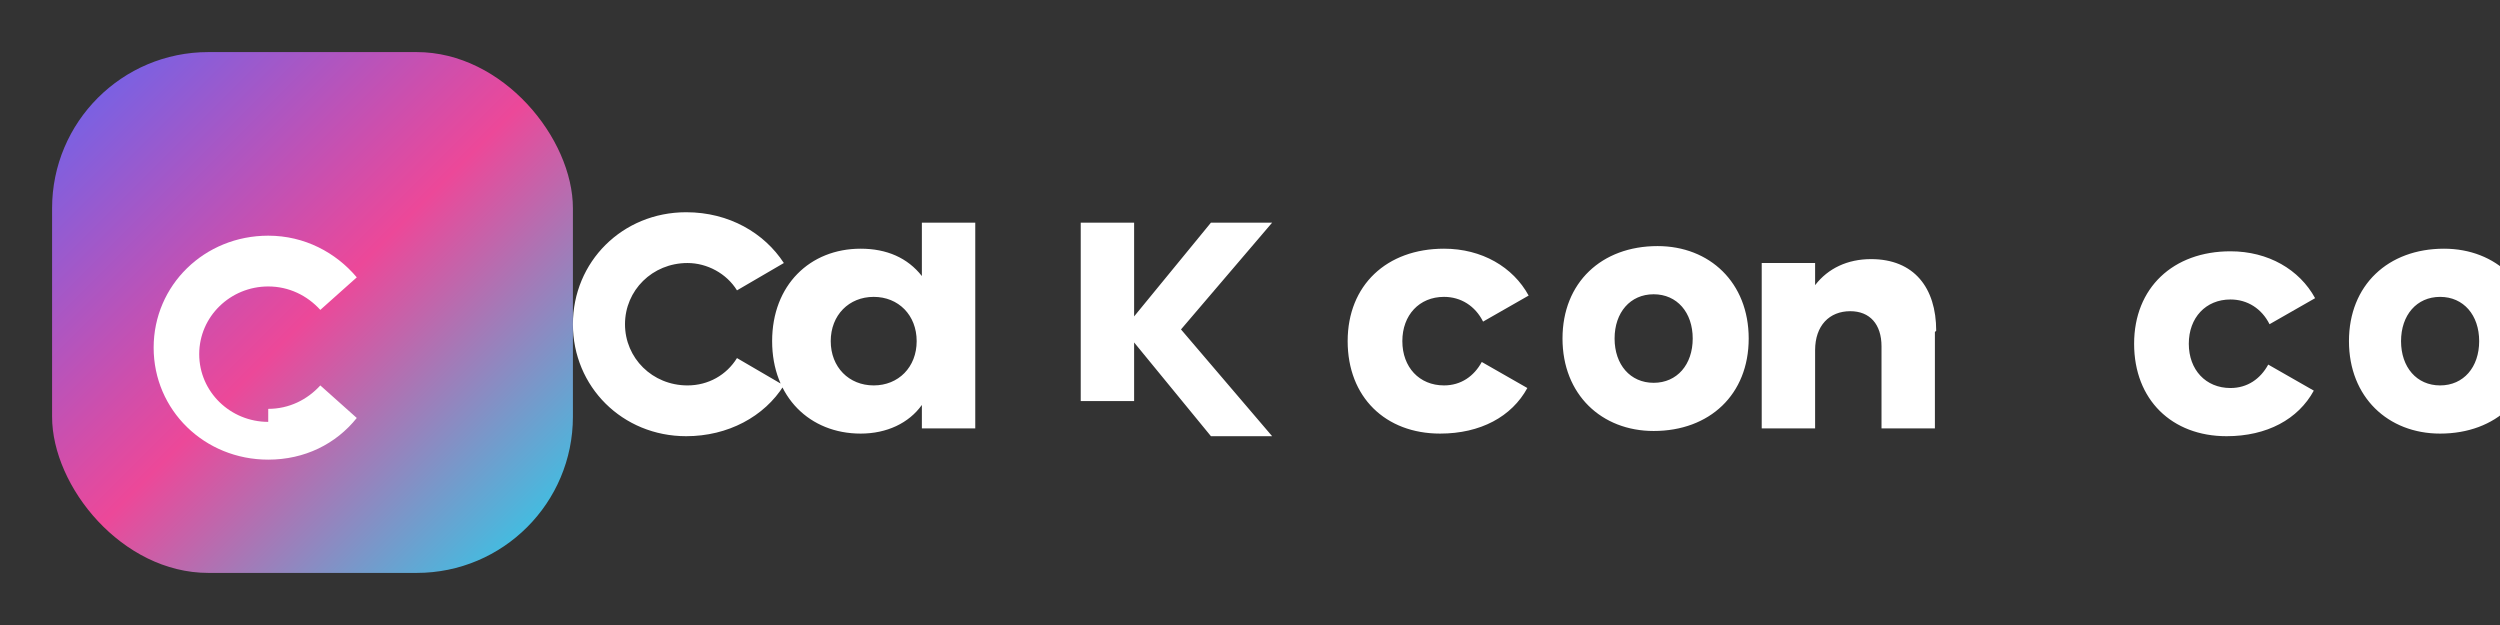 <svg width="192" height="48" viewBox="0 0 192 48" fill="none" xmlns="http://www.w3.org/2000/svg">
  <rect x="0" y="0" width="192" height="48" fill="#333333" stroke="none"/>
  <defs>
    <linearGradient id="gradient" x1="0" y1="0" x2="1" y2="1">
      <stop offset="0" stop-color="#6366F1" />
      <stop offset="0.5" stop-color="#EC4899" />
      <stop offset="1" stop-color="#22D3EE" />
    </linearGradient>
  </defs>
  <rect x="4" y="4" width="40" height="40" rx="12" fill="url(#gradient)" />
  <path
    d="M20.6 32.4c-2.9 0-5.3-2.3-5.3-5.2 0-2.9 2.4-5.2 5.3-5.2 1.6 0 3 0.7 4 1.8l2.8-2.5c-1.6-1.9-4-3.2-6.8-3.2-4.9 0-8.8 3.8-8.8 8.6 0 4.8 3.9 8.6 8.8 8.6 2.8 0 5.2-1.2 6.8-3.2l-2.8-2.5c-1 1.1-2.4 1.8-4 1.8Z"
    fill="white"
  />
  <path
    d="M52.7 33.5c-4.9 0-8.7-3.8-8.7-8.6 0-4.8 3.8-8.6 8.7-8.6 3.3 0 6 1.6 7.5 3.9l-3.6 2.1c-0.8-1.3-2.3-2.1-3.8-2.1-2.7 0-4.8 2.1-4.8 4.7s2.1 4.7 4.8 4.7c1.6 0 3-0.8 3.8-2.1l3.6 2.1c-1.5 2.4-4.3 3.9-7.5 3.9Zm22.2-16.4v15.8h-4.1v-1.8c-1 1.4-2.7 2.2-4.7 2.2-3.9 0-6.8-2.8-6.8-7.1 0-4.3 2.9-7.1 6.8-7.1 2 0 3.6 0.7 4.7 2.1v-4.1h4.1Zm-4.5 9.1c0-2-1.4-3.4-3.3-3.4-1.9 0-3.3 1.4-3.3 3.4s1.4 3.4 3.3 3.4c1.9 0 3.3-1.4 3.3-3.4Zm16.7-2.6v7.2h-4.1V17.1h4.1v7.2l5.9-7.2h4.7l-7 8.2 7 8.2h-4.7l-5.9-7.2Zm23.5 9.7c-4.2 0-7.1-2.8-7.1-7.1 0-4.3 3-7.1 7.4-7.1 2.9 0 5.3 1.4 6.5 3.6l-3.5 2c-0.6-1.2-1.7-1.9-3-1.9-1.9 0-3.2 1.4-3.2 3.4s1.3 3.4 3.2 3.4c1.3 0 2.3-0.7 2.9-1.8l3.5 2c-1.2 2.2-3.6 3.5-6.7 3.5Zm16.4-0.2c-4 0-7-2.8-7-7.1 0-4.3 3-7.1 7.3-7.1 4 0 7 2.8 7 7.1 0 4.3-3 7.1-7.3 7.1Zm0-3.7c1.8 0 3-1.4 3-3.4s-1.2-3.4-3-3.4c-1.8 0-3 1.4-3 3.4s1.2 3.4 3 3.4Zm21.6-3.9v7.4h-4.1v-6.3c0-1.7-0.9-2.7-2.4-2.7-1.6 0-2.7 1.1-2.7 3v6h-4.1V20.2h4.1v1.7c1-1.3 2.5-2 4.3-2 3.3 0 5 2.2 5 5.5ZM171 33.5c-4.2 0-7.1-2.8-7.1-7.1 0-4.3 3-7.1 7.4-7.1 2.9 0 5.3 1.4 6.5 3.6l-3.5 2c-0.6-1.2-1.7-1.9-3-1.9-1.9 0-3.2 1.4-3.2 3.4s1.3 3.4 3.2 3.4c1.3 0 2.3-0.7 2.9-1.8l3.5 2c-1.2 2.2-3.6 3.5-6.7 3.5Zm16.4-0.2c-4 0-7-2.8-7-7.1 0-4.3 3-7.1 7.3-7.1 4 0 7 2.8 7 7.1 0 4.3-3 7.1-7.3 7.1Zm0-3.7c1.8 0 3-1.4 3-3.4s-1.2-3.4-3-3.4c-1.8 0-3 1.4-3 3.4s1.2 3.4 3 3.4Z"
    fill="white"
  />
</svg>
